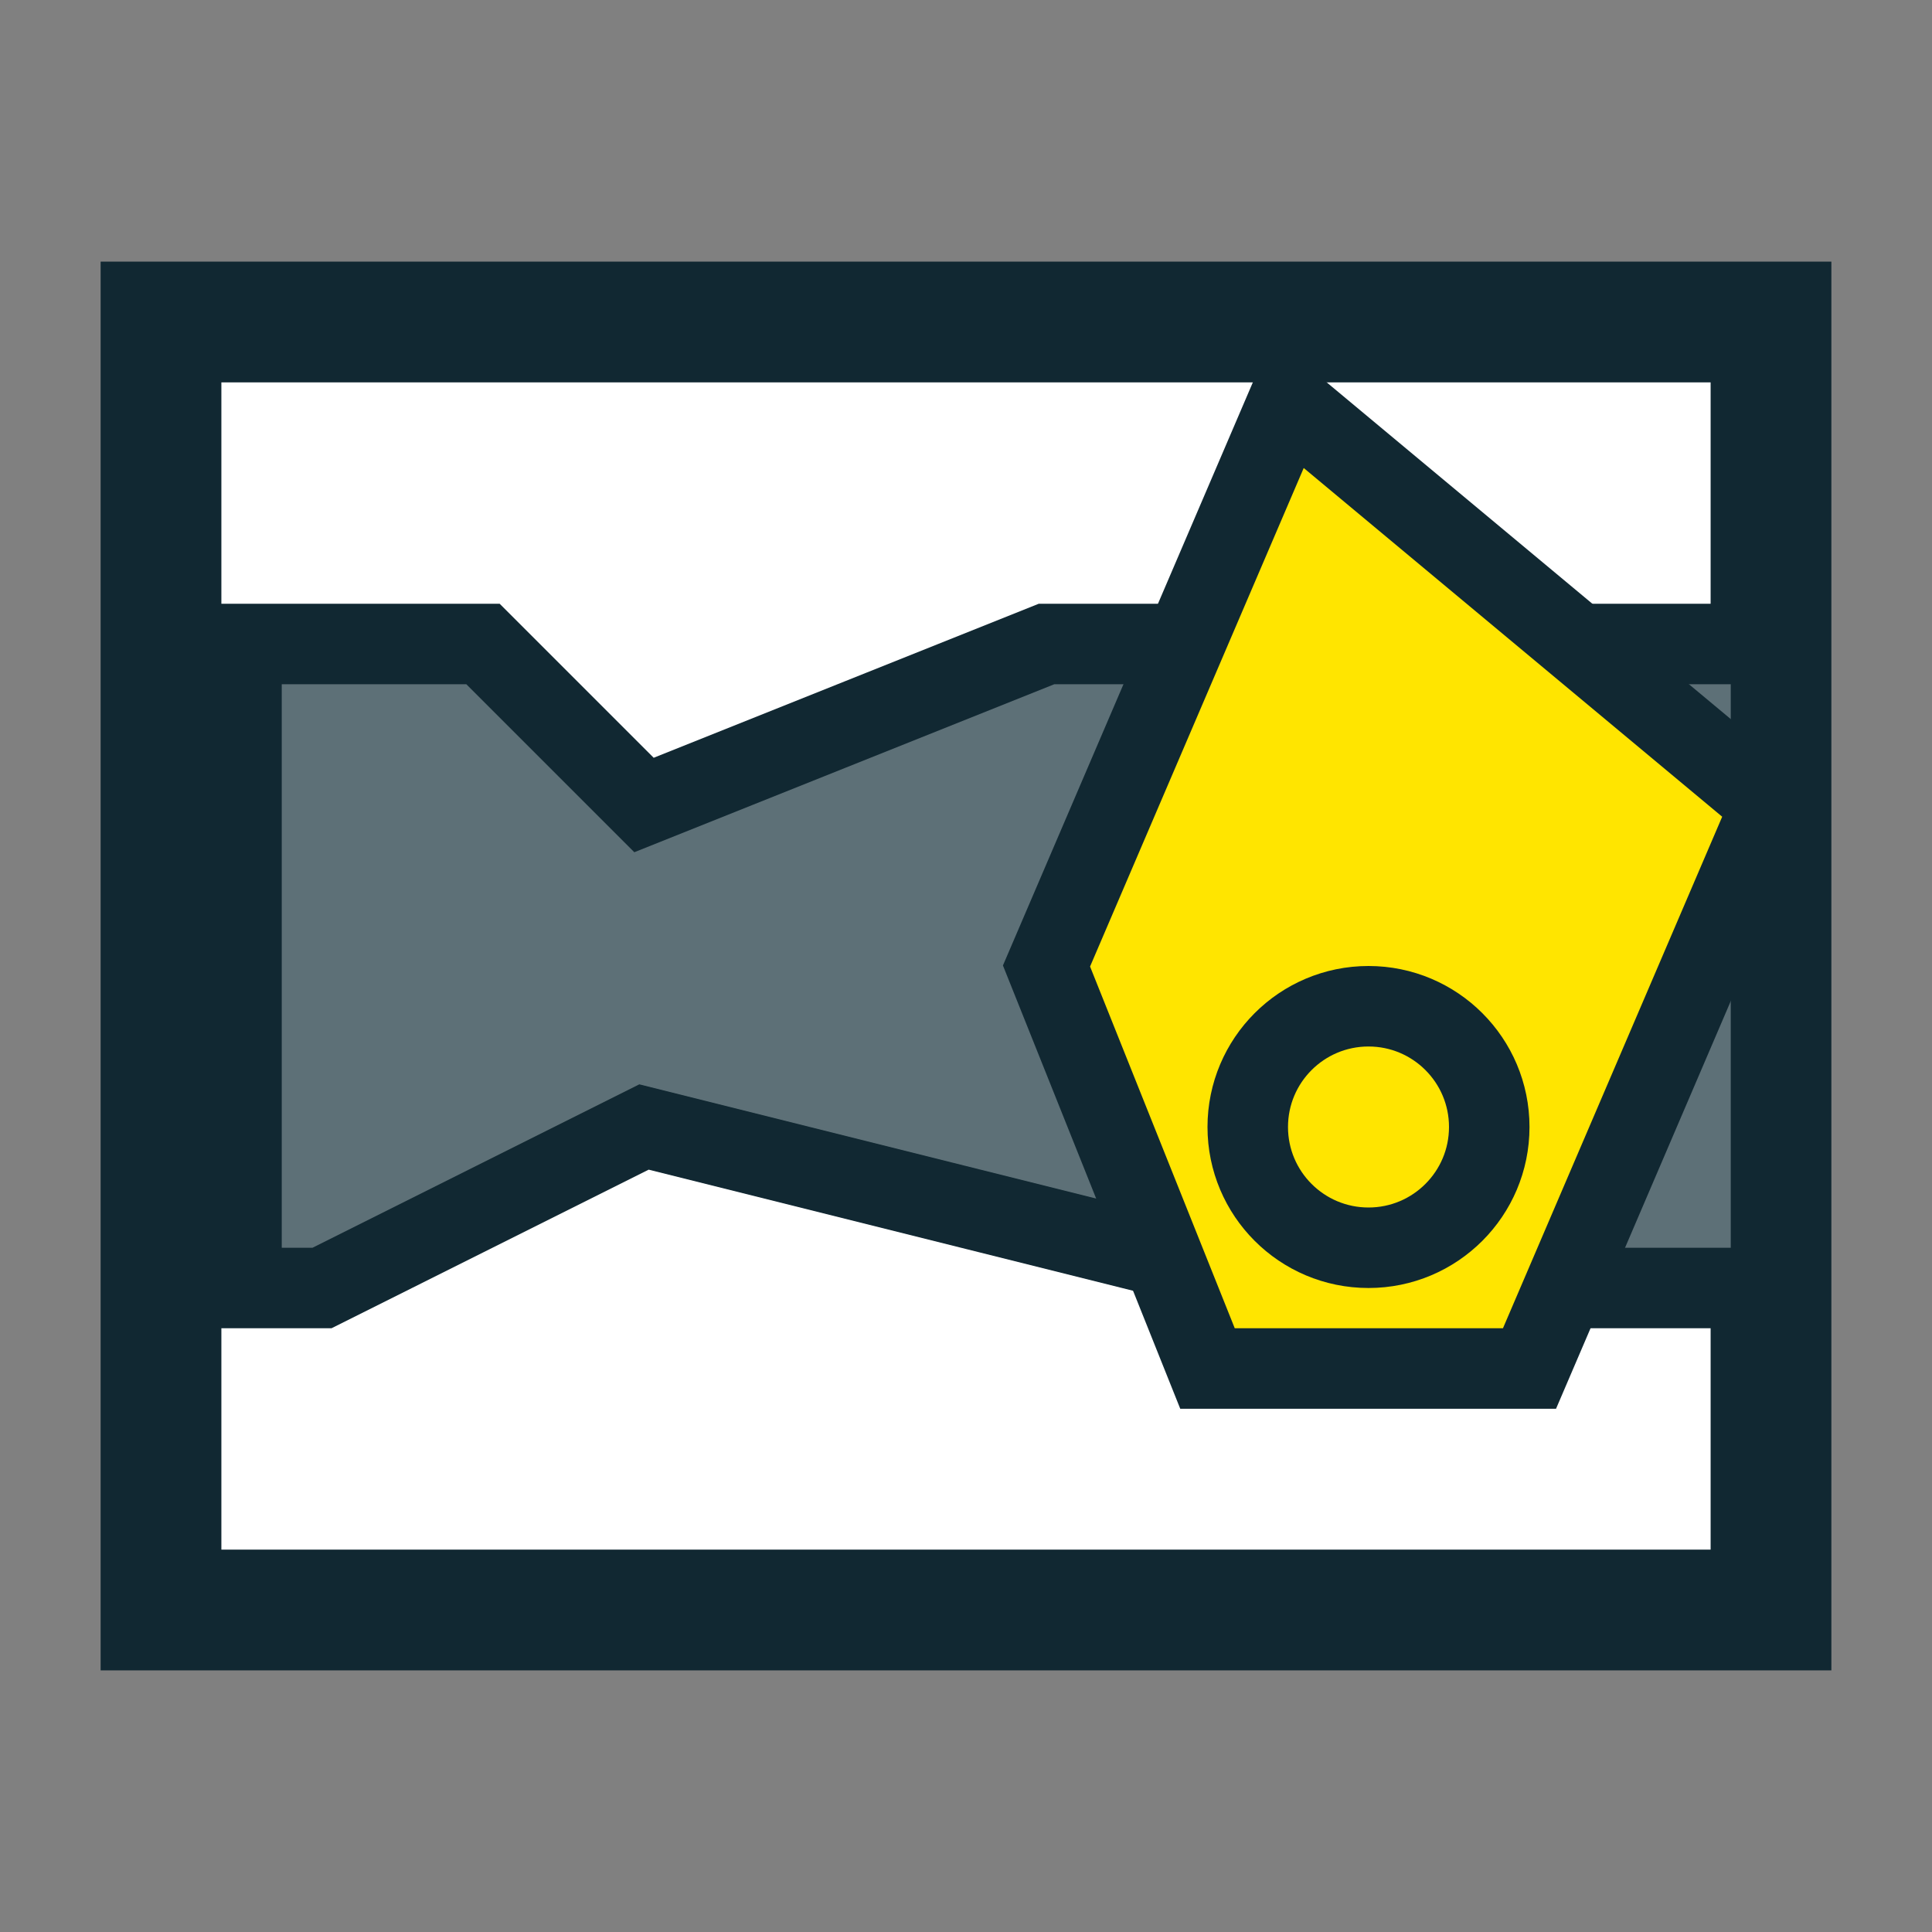 <svg width="24" height="24" viewBox="0 0 24 24" fill="none" xmlns="http://www.w3.org/2000/svg">
    <rect x="0" y="0" width="24" height="24" fill="#808080" stroke="none"/>
    <path fill-rule="evenodd" clip-rule="evenodd" d="M2 4H22V20H2V4Z" fill="white" stroke="#112832"
        stroke-width="1.5" />
    <path fill-rule="evenodd" clip-rule="evenodd"
        d="M3 8L6 8L8 10L13 8L22 8V16L16 16L8 14L4 16L3 16V8Z" fill="#5D7077" stroke="#112832"
        stroke-width="1" />
    <path fill-rule="evenodd" clip-rule="evenodd" d="M16 5L13 12L15 17H19L22 10L16 5Z"
        fill="#FFE500" stroke="#112832" stroke-width="1" />
    <circle cx="17" cy="14" r="1.5" fill="#FFE500" stroke="#112832" stroke-width="1" />
</svg> 